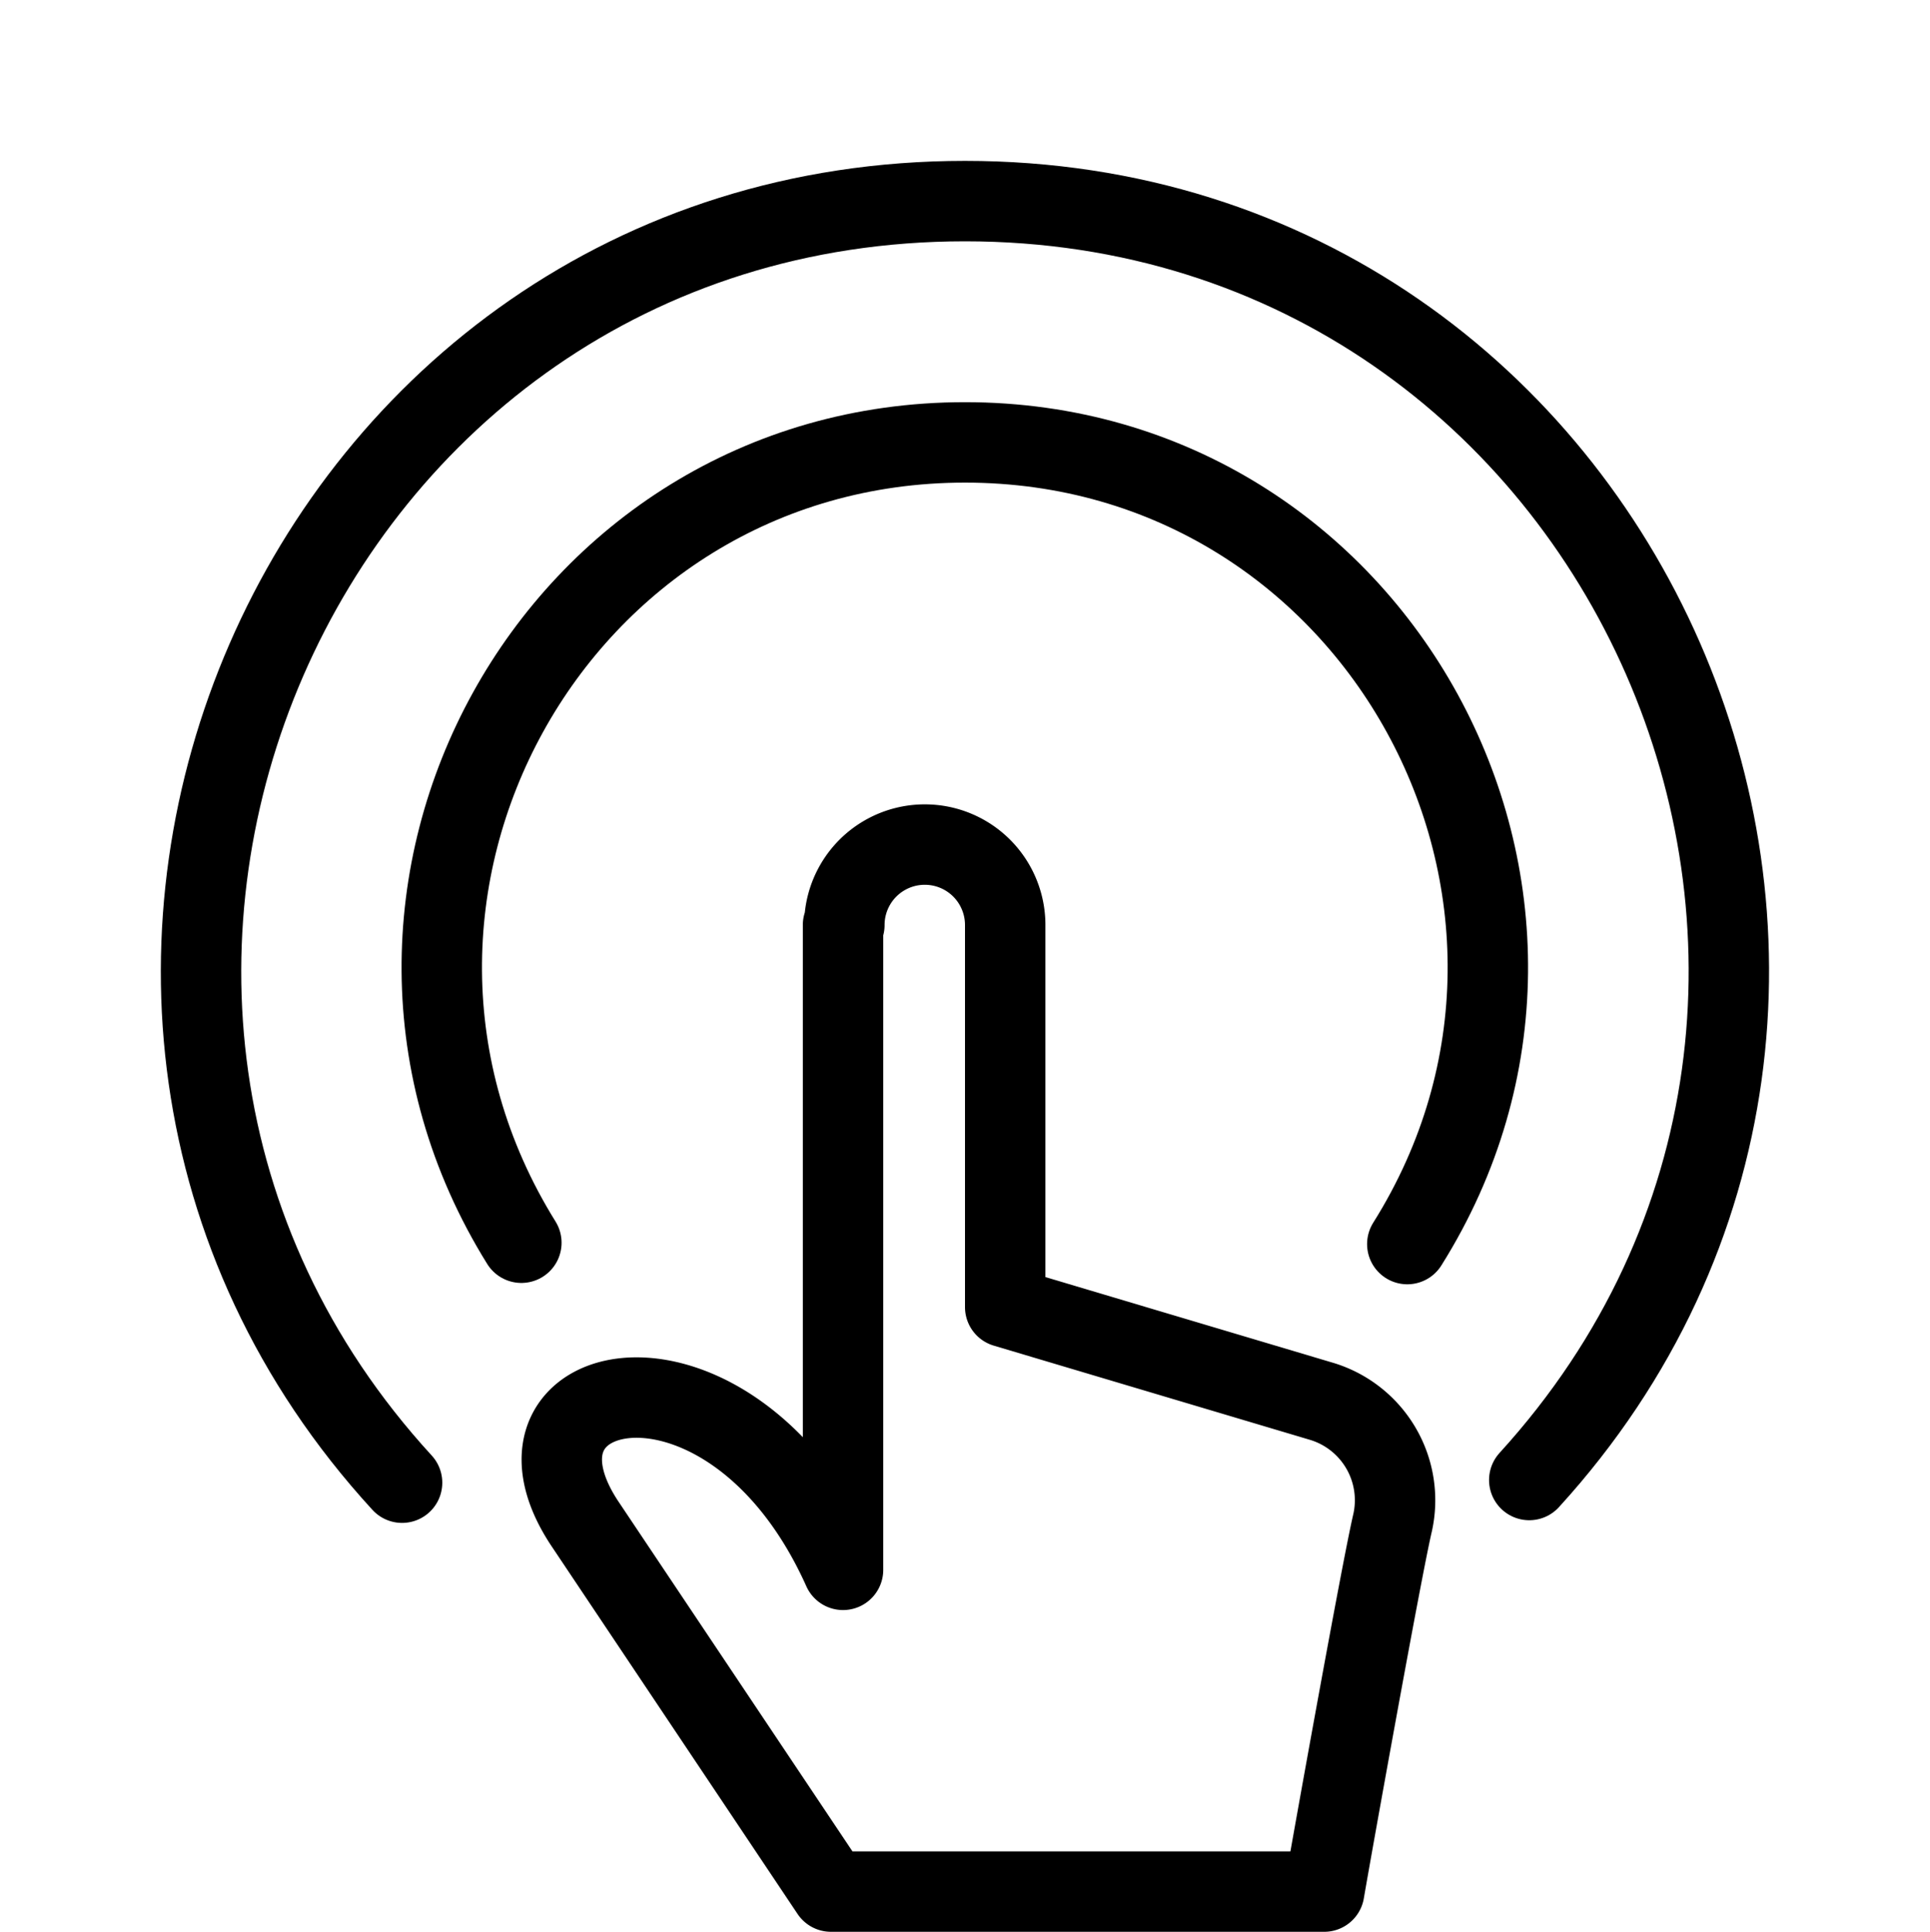 <svg xmlns="http://www.w3.org/2000/svg" viewBox="0 0 144 144.1"><path d="M38.9,92.7C22.8,66.8,41.3,33,72,33c30.8,0,49.2,34,33,59.8" style="fill:none;stroke:#000;stroke-linecap:round;stroke-linejoin:round;stroke-width:6px"/><path d="M30,110.6C-3.2,74.4,22.2,15,72,15c49.6,0,75.2,59.1,42.1,95.4" style="fill:none;stroke:#000;stroke-linecap:round;stroke-linejoin:round;stroke-width:6px"/><path d="M63,69a6,6,0,0,1,12,0V97.5l23.5,7a7.707,7.707,0,0,1,5.4,9.1c-.8,3.4-4.5,24-5.1,27.5H62L43.6,113.6c-7.3-11.1,11-15,19.3,3.5V69Z" style="fill:none;stroke:#000;stroke-linejoin:round;stroke-width:6px"/><rect width="144" height="144" style="fill:none"/></svg>